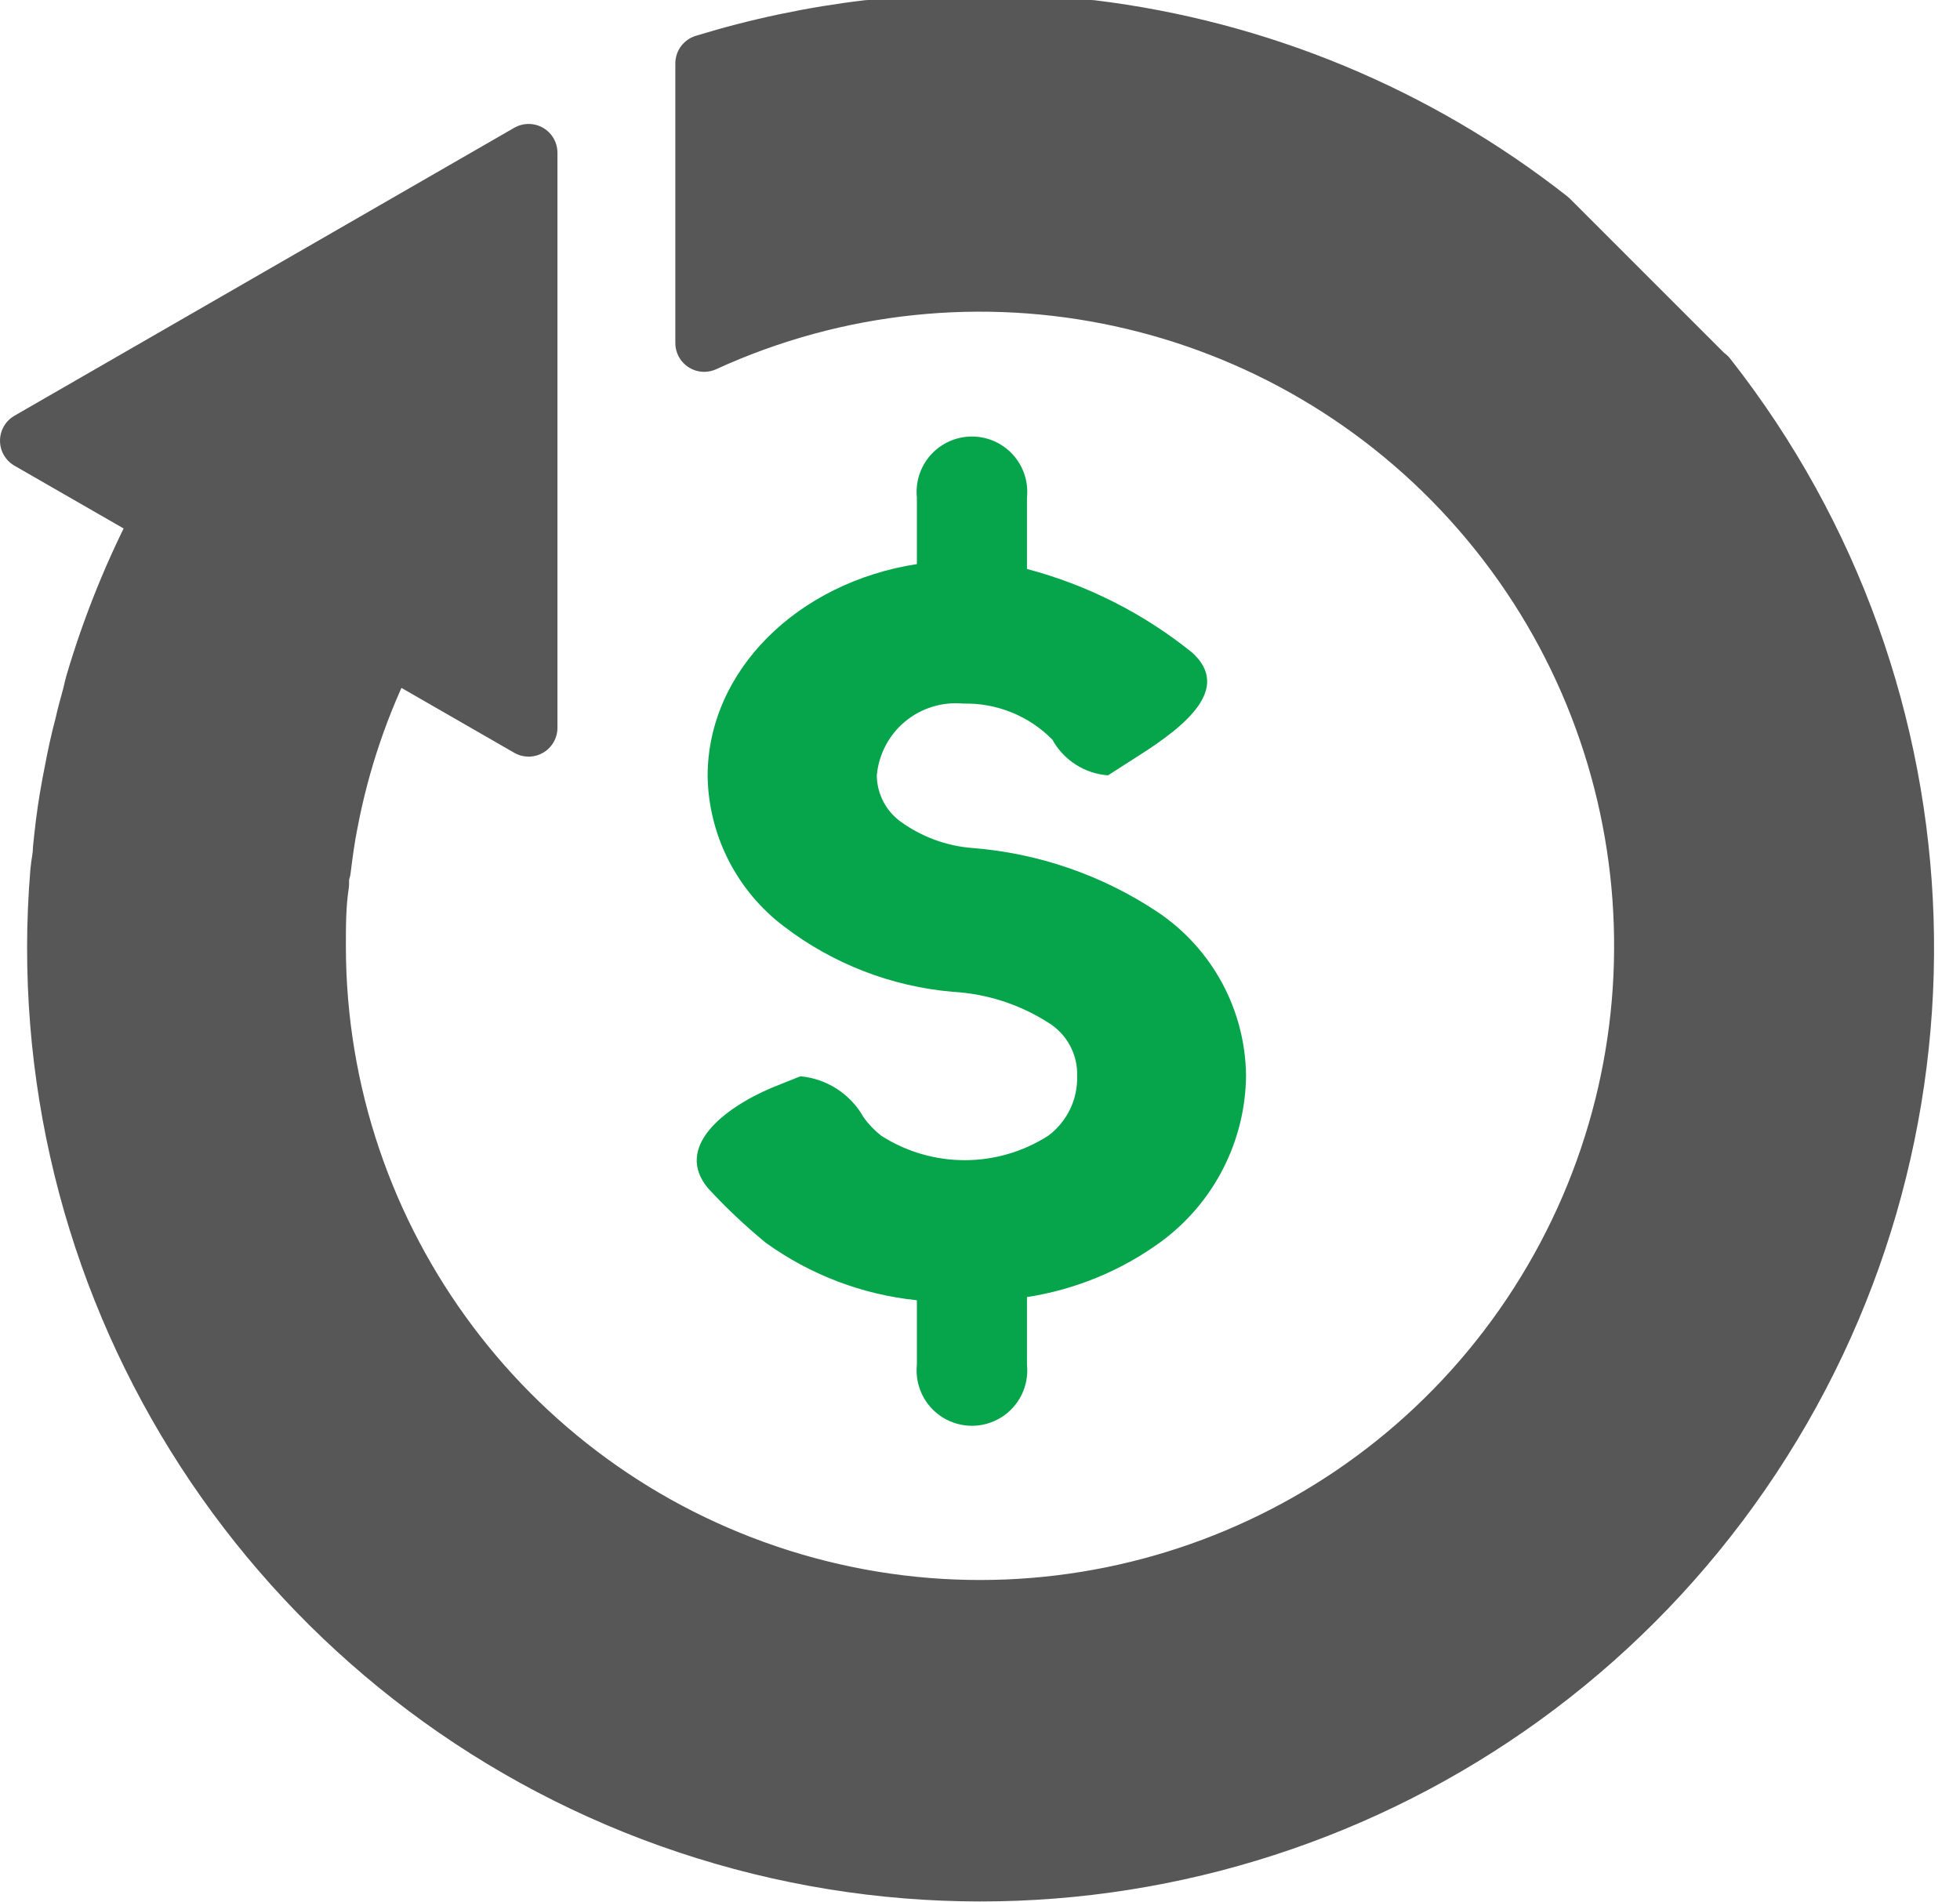 <?xml version="1.0" encoding="UTF-8"?>
<svg width="68px" height="66px" viewBox="0 0 68 66" version="1.1" xmlns="http://www.w3.org/2000/svg" xmlns:xlink="http://www.w3.org/1999/xlink">
    <!-- Generator: Sketch 49 (51002) - http://www.bohemiancoding.com/sketch -->
    <title>Asset 3</title>
    <desc>Created with Sketch.</desc>
    <defs>
        <linearGradient x1="-0.062%" y1="50.015%" x2="100.262%" y2="50.015%" id="linearGradient-1">
            <stop stop-color="#06A54C" offset="0%"></stop>
            <stop stop-color="#06A54C" offset="100%"></stop>
        </linearGradient>
    </defs>
    <g id="Page-1" stroke="none" stroke-width="1" fill="none" fill-rule="evenodd">
        <g id="Brighten-Home-Loan" transform="translate(-416, -840)" fill-rule="nonzero">
            <g id="Asset-3" transform="translate(417, 841)">
                <path d="M58.21,12.05 L52.76,6.6 C48.16,2.987 42.657,0.705 36.85,3.55271368e-15 L29.13,3.55271368e-15 C27.198,0.228 25.29,0.63 23.43,1.2 L23.43,10.9 C32.711,6.653 43.68,9.031 50.37,16.738 C57.06,24.446 57.87,35.64 52.36,44.231 C46.85,52.822 36.338,56.755 26.543,53.889 C16.747,51.024 10.011,42.046 10,31.84 C10,31.11 10,30.39 10.11,29.67 C10.11,29.51 10.11,29.35 10.17,29.18 C10.24,28.63 10.31,28.08 10.42,27.54 C10.821,25.426 11.518,23.379 12.49,21.46 L17.34,24.25 L17.34,4.3 L0,14.29 L4.61,16.94 C3.643,18.778 2.859,20.708 2.27,22.7 C2.22,22.87 2.19,23.04 2.14,23.22 C2.09,23.4 1.97,23.83 1.9,24.15 C1.76,24.68 1.64,25.22 1.54,25.76 C1.48,26.07 1.42,26.37 1.37,26.68 C1.27,27.27 1.2,27.87 1.14,28.47 C1.14,28.73 1.07,28.99 1.05,29.25 C0.98,30.11 0.94,30.98 0.94,31.85 C0.924,45.902 10.055,58.329 23.47,62.512 C36.885,66.695 51.461,61.661 59.435,50.09 C67.409,38.52 66.924,23.107 58.24,12.06 L58.21,12.05 Z" id="Shape" stroke="#575757" stroke-width="2" fill="#575757" stroke-linecap="round" stroke-linejoin="round"></path>
                <path d="M39.28,42.08 C37.906,43.083 36.311,43.741 34.63,44 L34.63,46.35 C34.705,47.079 34.358,47.787 33.736,48.175 C33.114,48.563 32.326,48.563 31.704,48.175 C31.082,47.787 30.735,47.079 30.81,46.35 L30.81,44.11 C28.915,43.916 27.104,43.226 25.56,42.11 C24.851,41.527 24.182,40.895 23.56,40.22 C22.39,38.81 24.08,37.46 25.77,36.74 L26.77,36.34 C27.689,36.425 28.507,36.956 28.96,37.76 C29.131,38.002 29.337,38.217 29.57,38.4 C31.337,39.534 33.603,39.534 35.37,38.4 C36.018,37.916 36.391,37.148 36.37,36.34 C36.397,35.585 36.015,34.874 35.37,34.48 C34.377,33.845 33.237,33.477 32.06,33.41 C29.935,33.228 27.906,32.444 26.21,31.15 C24.566,29.913 23.584,27.987 23.55,25.93 C23.55,22.26 26.68,19.21 30.81,18.57 L30.81,16.26 C30.735,15.531 31.082,14.823 31.704,14.435 C32.326,14.047 33.114,14.047 33.736,14.435 C34.358,14.823 34.705,15.531 34.63,16.26 L34.63,18.74 C36.723,19.293 38.675,20.281 40.36,21.64 C41.73,22.88 40.14,24.17 38.58,25.17 L37.44,25.9 C36.629,25.839 35.903,25.373 35.51,24.66 C34.697,23.835 33.578,23.383 32.42,23.41 C31.692,23.341 30.966,23.564 30.402,24.031 C29.839,24.499 29.486,25.171 29.42,25.9 C29.425,26.533 29.729,27.127 30.24,27.5 C30.969,28.031 31.831,28.35 32.73,28.42 C35.028,28.599 37.241,29.363 39.16,30.64 C41.055,31.909 42.203,34.03 42.23,36.31 C42.21,38.591 41.117,40.729 39.28,42.08 Z" id="Shape" fill="url(#linearGradient-1)"></path>
            </g>
        </g>
    </g>
</svg>